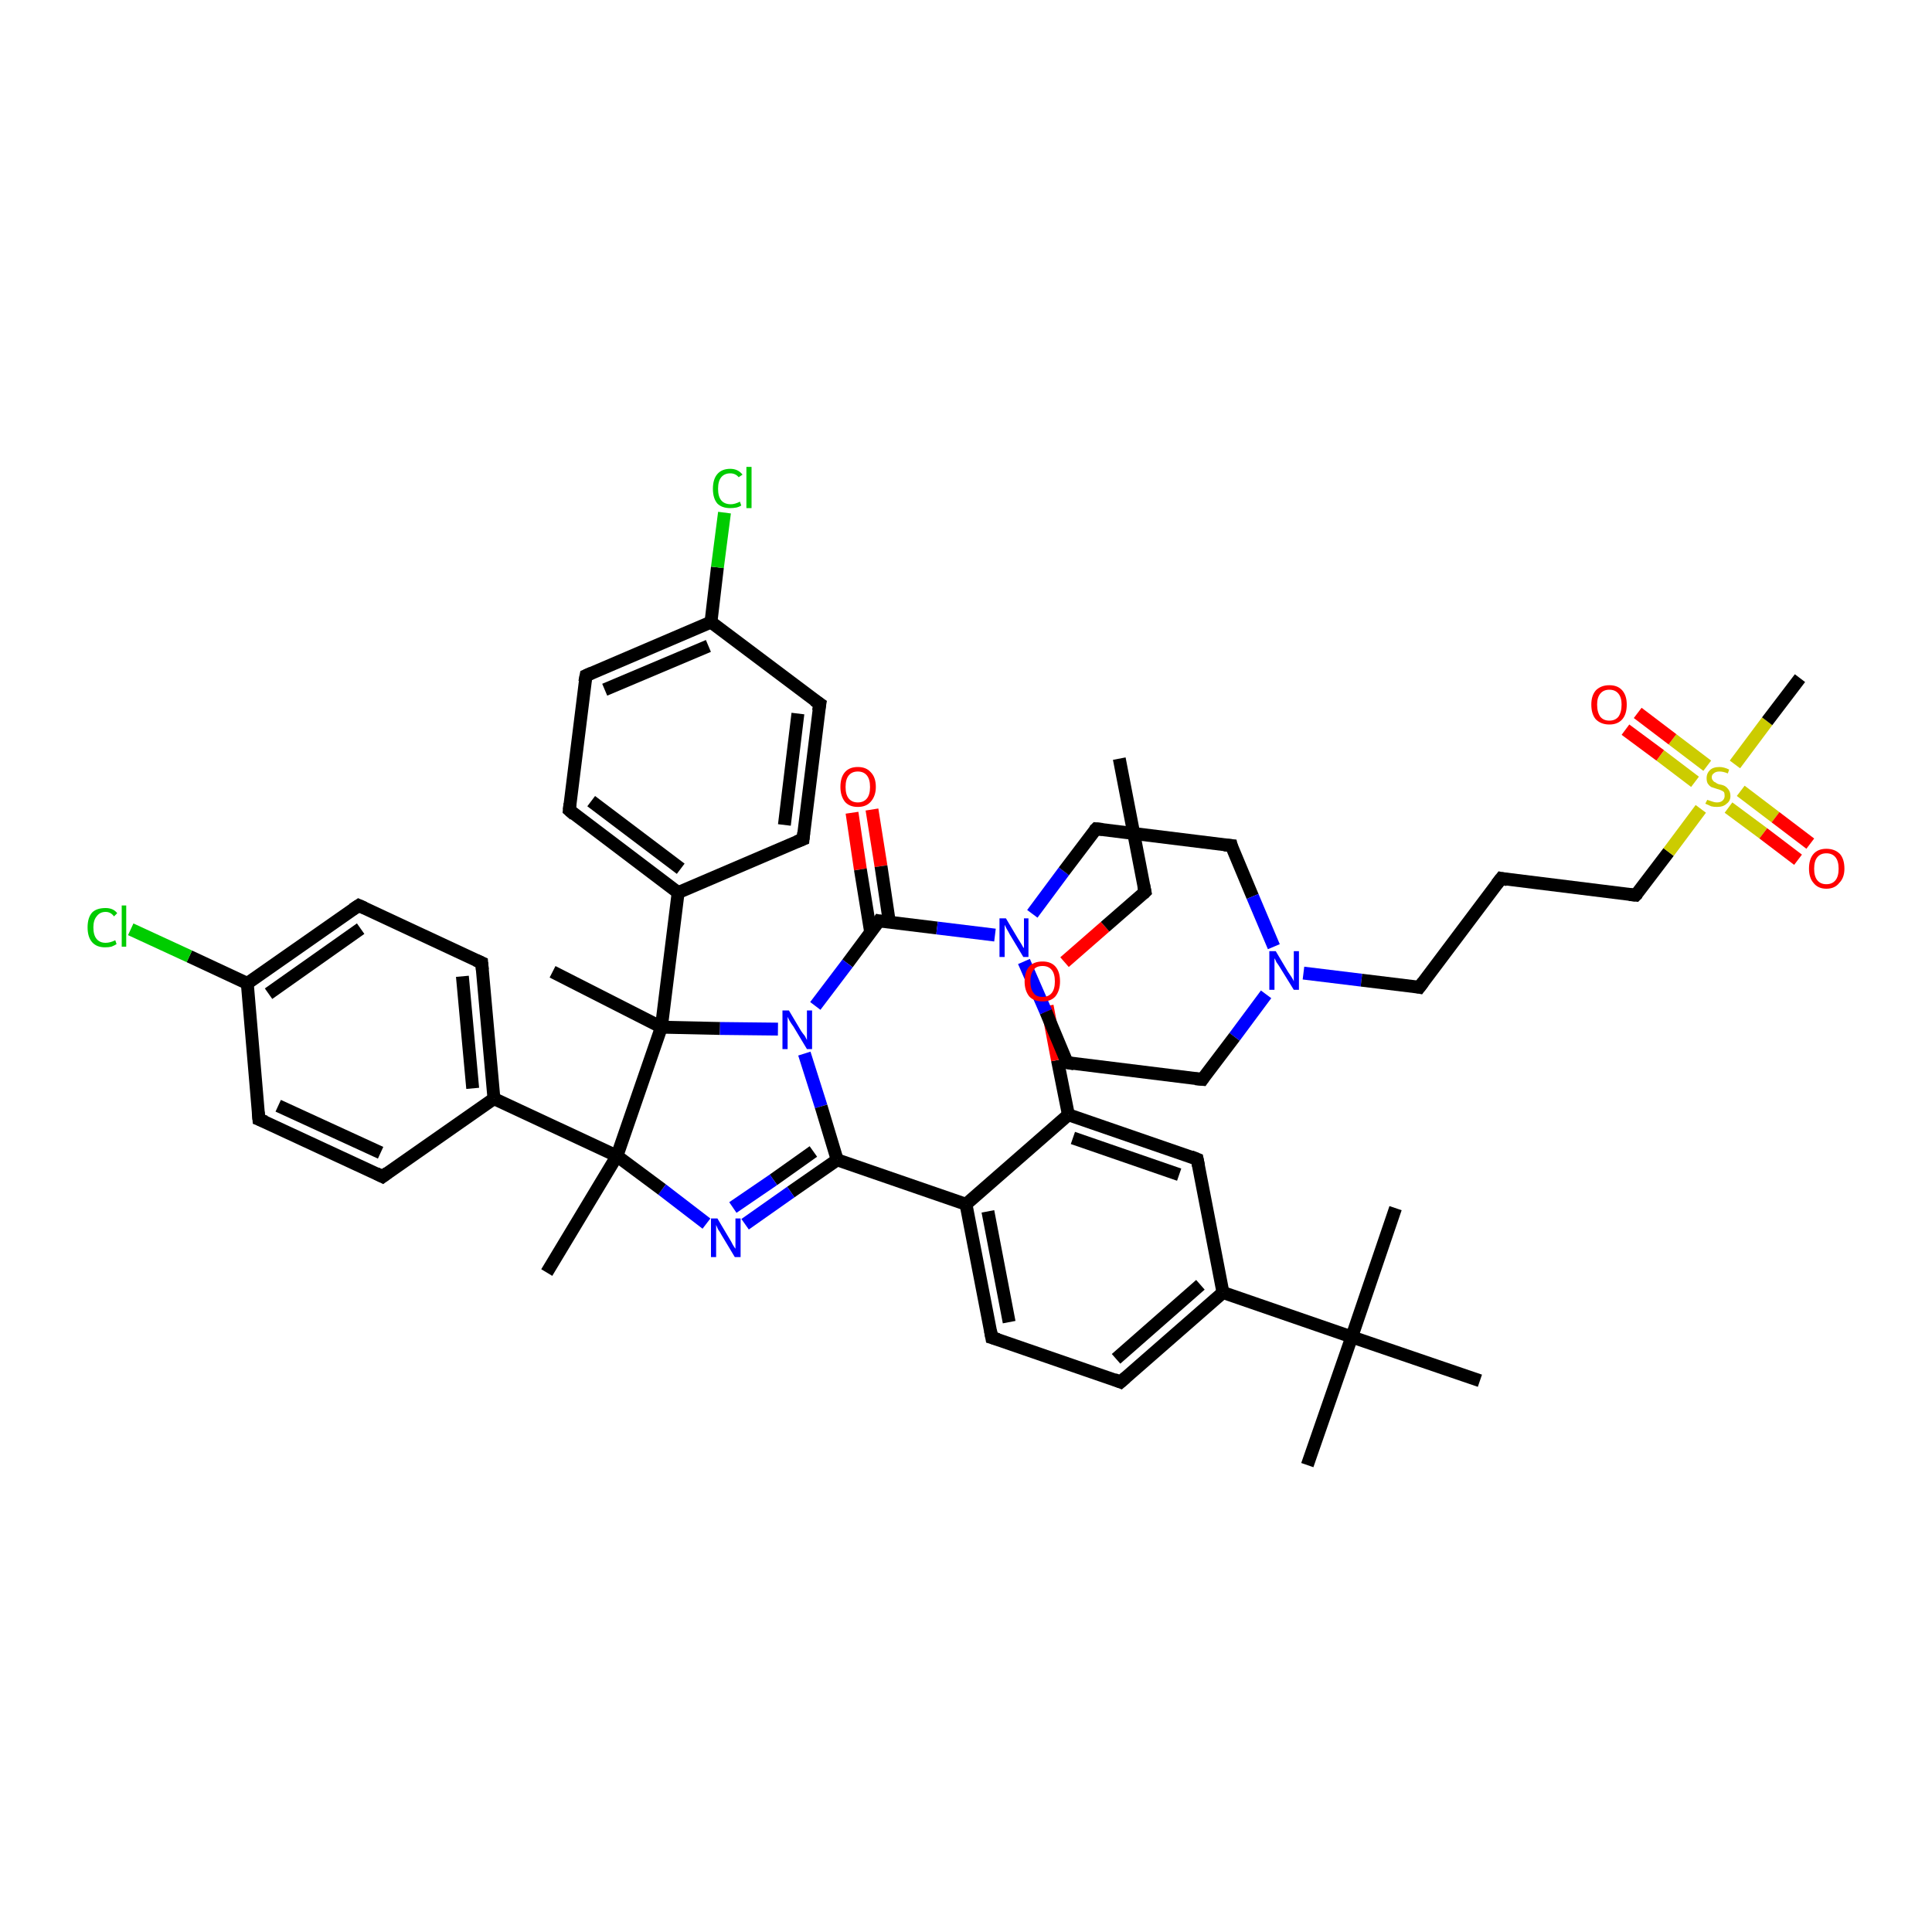 <?xml version='1.0' encoding='iso-8859-1'?>
<svg version='1.1' baseProfile='full'
              xmlns='http://www.w3.org/2000/svg'
                      xmlns:rdkit='http://www.rdkit.org/xml'
                      xmlns:xlink='http://www.w3.org/1999/xlink'
                  xml:space='preserve'
width='300px' height='300px' viewBox='0 0 300 300'>
<!-- END OF HEADER -->
<rect style='opacity:1.0;fill:#FFFFFF;stroke:none' width='300.0' height='300.0' x='0.0' y='0.0'> </rect>
<path class='bond-0 atom-0 atom-1' d='M 135.4,125.7 L 136.8,134.5' style='fill:none;fill-rule:evenodd;stroke:#FF0000;stroke-width:2.0px;stroke-linecap:butt;stroke-linejoin:miter;stroke-opacity:1' />
<path class='bond-0 atom-0 atom-1' d='M 136.8,134.5 L 138.1,143.2' style='fill:none;fill-rule:evenodd;stroke:#000000;stroke-width:2.0px;stroke-linecap:butt;stroke-linejoin:miter;stroke-opacity:1' />
<path class='bond-0 atom-0 atom-1' d='M 132.3,126.2 L 133.6,135.0' style='fill:none;fill-rule:evenodd;stroke:#FF0000;stroke-width:2.0px;stroke-linecap:butt;stroke-linejoin:miter;stroke-opacity:1' />
<path class='bond-0 atom-0 atom-1' d='M 133.6,135.0 L 135.2,144.8' style='fill:none;fill-rule:evenodd;stroke:#000000;stroke-width:2.0px;stroke-linecap:butt;stroke-linejoin:miter;stroke-opacity:1' />
<path class='bond-1 atom-1 atom-2' d='M 136.5,143.0 L 145.5,144.1' style='fill:none;fill-rule:evenodd;stroke:#000000;stroke-width:2.0px;stroke-linecap:butt;stroke-linejoin:miter;stroke-opacity:1' />
<path class='bond-1 atom-1 atom-2' d='M 145.5,144.1 L 154.5,145.2' style='fill:none;fill-rule:evenodd;stroke:#0000FF;stroke-width:2.0px;stroke-linecap:butt;stroke-linejoin:miter;stroke-opacity:1' />
<path class='bond-2 atom-2 atom-3' d='M 160.3,141.9 L 165.2,135.3' style='fill:none;fill-rule:evenodd;stroke:#0000FF;stroke-width:2.0px;stroke-linecap:butt;stroke-linejoin:miter;stroke-opacity:1' />
<path class='bond-2 atom-2 atom-3' d='M 165.2,135.3 L 170.2,128.7' style='fill:none;fill-rule:evenodd;stroke:#000000;stroke-width:2.0px;stroke-linecap:butt;stroke-linejoin:miter;stroke-opacity:1' />
<path class='bond-3 atom-3 atom-4' d='M 170.2,128.7 L 191.2,131.3' style='fill:none;fill-rule:evenodd;stroke:#000000;stroke-width:2.0px;stroke-linecap:butt;stroke-linejoin:miter;stroke-opacity:1' />
<path class='bond-4 atom-4 atom-5' d='M 191.2,131.3 L 194.5,139.2' style='fill:none;fill-rule:evenodd;stroke:#000000;stroke-width:2.0px;stroke-linecap:butt;stroke-linejoin:miter;stroke-opacity:1' />
<path class='bond-4 atom-4 atom-5' d='M 194.5,139.2 L 197.8,147.0' style='fill:none;fill-rule:evenodd;stroke:#0000FF;stroke-width:2.0px;stroke-linecap:butt;stroke-linejoin:miter;stroke-opacity:1' />
<path class='bond-5 atom-5 atom-6' d='M 202.4,151.1 L 211.4,152.2' style='fill:none;fill-rule:evenodd;stroke:#0000FF;stroke-width:2.0px;stroke-linecap:butt;stroke-linejoin:miter;stroke-opacity:1' />
<path class='bond-5 atom-5 atom-6' d='M 211.4,152.2 L 220.4,153.3' style='fill:none;fill-rule:evenodd;stroke:#000000;stroke-width:2.0px;stroke-linecap:butt;stroke-linejoin:miter;stroke-opacity:1' />
<path class='bond-6 atom-6 atom-7' d='M 220.4,153.3 L 233.1,136.4' style='fill:none;fill-rule:evenodd;stroke:#000000;stroke-width:2.0px;stroke-linecap:butt;stroke-linejoin:miter;stroke-opacity:1' />
<path class='bond-7 atom-7 atom-8' d='M 233.1,136.4 L 254.0,139.0' style='fill:none;fill-rule:evenodd;stroke:#000000;stroke-width:2.0px;stroke-linecap:butt;stroke-linejoin:miter;stroke-opacity:1' />
<path class='bond-8 atom-8 atom-9' d='M 254.0,139.0 L 259.1,132.3' style='fill:none;fill-rule:evenodd;stroke:#000000;stroke-width:2.0px;stroke-linecap:butt;stroke-linejoin:miter;stroke-opacity:1' />
<path class='bond-8 atom-8 atom-9' d='M 259.1,132.3 L 264.1,125.6' style='fill:none;fill-rule:evenodd;stroke:#CCCC00;stroke-width:2.0px;stroke-linecap:butt;stroke-linejoin:miter;stroke-opacity:1' />
<path class='bond-9 atom-9 atom-10' d='M 265.1,118.9 L 259.7,114.8' style='fill:none;fill-rule:evenodd;stroke:#CCCC00;stroke-width:2.0px;stroke-linecap:butt;stroke-linejoin:miter;stroke-opacity:1' />
<path class='bond-9 atom-9 atom-10' d='M 259.7,114.8 L 254.3,110.7' style='fill:none;fill-rule:evenodd;stroke:#FF0000;stroke-width:2.0px;stroke-linecap:butt;stroke-linejoin:miter;stroke-opacity:1' />
<path class='bond-9 atom-9 atom-10' d='M 263.2,121.4 L 257.8,117.3' style='fill:none;fill-rule:evenodd;stroke:#CCCC00;stroke-width:2.0px;stroke-linecap:butt;stroke-linejoin:miter;stroke-opacity:1' />
<path class='bond-9 atom-9 atom-10' d='M 257.8,117.3 L 252.4,113.3' style='fill:none;fill-rule:evenodd;stroke:#FF0000;stroke-width:2.0px;stroke-linecap:butt;stroke-linejoin:miter;stroke-opacity:1' />
<path class='bond-10 atom-9 atom-11' d='M 268.4,125.4 L 273.8,129.4' style='fill:none;fill-rule:evenodd;stroke:#CCCC00;stroke-width:2.0px;stroke-linecap:butt;stroke-linejoin:miter;stroke-opacity:1' />
<path class='bond-10 atom-9 atom-11' d='M 273.8,129.4 L 279.2,133.5' style='fill:none;fill-rule:evenodd;stroke:#FF0000;stroke-width:2.0px;stroke-linecap:butt;stroke-linejoin:miter;stroke-opacity:1' />
<path class='bond-10 atom-9 atom-11' d='M 270.3,122.8 L 275.7,126.9' style='fill:none;fill-rule:evenodd;stroke:#CCCC00;stroke-width:2.0px;stroke-linecap:butt;stroke-linejoin:miter;stroke-opacity:1' />
<path class='bond-10 atom-9 atom-11' d='M 275.7,126.9 L 281.1,131.0' style='fill:none;fill-rule:evenodd;stroke:#FF0000;stroke-width:2.0px;stroke-linecap:butt;stroke-linejoin:miter;stroke-opacity:1' />
<path class='bond-11 atom-9 atom-12' d='M 269.4,118.7 L 274.4,112.0' style='fill:none;fill-rule:evenodd;stroke:#CCCC00;stroke-width:2.0px;stroke-linecap:butt;stroke-linejoin:miter;stroke-opacity:1' />
<path class='bond-11 atom-9 atom-12' d='M 274.4,112.0 L 279.5,105.3' style='fill:none;fill-rule:evenodd;stroke:#000000;stroke-width:2.0px;stroke-linecap:butt;stroke-linejoin:miter;stroke-opacity:1' />
<path class='bond-12 atom-5 atom-13' d='M 196.6,154.4 L 191.7,161.0' style='fill:none;fill-rule:evenodd;stroke:#0000FF;stroke-width:2.0px;stroke-linecap:butt;stroke-linejoin:miter;stroke-opacity:1' />
<path class='bond-12 atom-5 atom-13' d='M 191.7,161.0 L 186.7,167.6' style='fill:none;fill-rule:evenodd;stroke:#000000;stroke-width:2.0px;stroke-linecap:butt;stroke-linejoin:miter;stroke-opacity:1' />
<path class='bond-13 atom-13 atom-14' d='M 186.7,167.6 L 165.7,165.0' style='fill:none;fill-rule:evenodd;stroke:#000000;stroke-width:2.0px;stroke-linecap:butt;stroke-linejoin:miter;stroke-opacity:1' />
<path class='bond-14 atom-1 atom-15' d='M 136.5,143.0 L 131.6,149.6' style='fill:none;fill-rule:evenodd;stroke:#000000;stroke-width:2.0px;stroke-linecap:butt;stroke-linejoin:miter;stroke-opacity:1' />
<path class='bond-14 atom-1 atom-15' d='M 131.6,149.6 L 126.6,156.2' style='fill:none;fill-rule:evenodd;stroke:#0000FF;stroke-width:2.0px;stroke-linecap:butt;stroke-linejoin:miter;stroke-opacity:1' />
<path class='bond-15 atom-15 atom-16' d='M 124.9,163.6 L 127.5,171.8' style='fill:none;fill-rule:evenodd;stroke:#0000FF;stroke-width:2.0px;stroke-linecap:butt;stroke-linejoin:miter;stroke-opacity:1' />
<path class='bond-15 atom-15 atom-16' d='M 127.5,171.8 L 130.0,180.1' style='fill:none;fill-rule:evenodd;stroke:#000000;stroke-width:2.0px;stroke-linecap:butt;stroke-linejoin:miter;stroke-opacity:1' />
<path class='bond-16 atom-16 atom-17' d='M 130.0,180.1 L 122.8,185.1' style='fill:none;fill-rule:evenodd;stroke:#000000;stroke-width:2.0px;stroke-linecap:butt;stroke-linejoin:miter;stroke-opacity:1' />
<path class='bond-16 atom-16 atom-17' d='M 122.8,185.1 L 115.7,190.1' style='fill:none;fill-rule:evenodd;stroke:#0000FF;stroke-width:2.0px;stroke-linecap:butt;stroke-linejoin:miter;stroke-opacity:1' />
<path class='bond-16 atom-16 atom-17' d='M 126.3,178.8 L 120.1,183.2' style='fill:none;fill-rule:evenodd;stroke:#000000;stroke-width:2.0px;stroke-linecap:butt;stroke-linejoin:miter;stroke-opacity:1' />
<path class='bond-16 atom-16 atom-17' d='M 120.1,183.2 L 113.8,187.5' style='fill:none;fill-rule:evenodd;stroke:#0000FF;stroke-width:2.0px;stroke-linecap:butt;stroke-linejoin:miter;stroke-opacity:1' />
<path class='bond-17 atom-17 atom-18' d='M 109.7,190.0 L 102.8,184.7' style='fill:none;fill-rule:evenodd;stroke:#0000FF;stroke-width:2.0px;stroke-linecap:butt;stroke-linejoin:miter;stroke-opacity:1' />
<path class='bond-17 atom-17 atom-18' d='M 102.8,184.7 L 95.8,179.5' style='fill:none;fill-rule:evenodd;stroke:#000000;stroke-width:2.0px;stroke-linecap:butt;stroke-linejoin:miter;stroke-opacity:1' />
<path class='bond-18 atom-18 atom-19' d='M 95.8,179.5 L 76.7,170.6' style='fill:none;fill-rule:evenodd;stroke:#000000;stroke-width:2.0px;stroke-linecap:butt;stroke-linejoin:miter;stroke-opacity:1' />
<path class='bond-19 atom-19 atom-20' d='M 76.7,170.6 L 74.8,149.5' style='fill:none;fill-rule:evenodd;stroke:#000000;stroke-width:2.0px;stroke-linecap:butt;stroke-linejoin:miter;stroke-opacity:1' />
<path class='bond-19 atom-19 atom-20' d='M 73.4,169.0 L 71.8,151.6' style='fill:none;fill-rule:evenodd;stroke:#000000;stroke-width:2.0px;stroke-linecap:butt;stroke-linejoin:miter;stroke-opacity:1' />
<path class='bond-20 atom-20 atom-21' d='M 74.8,149.5 L 55.7,140.6' style='fill:none;fill-rule:evenodd;stroke:#000000;stroke-width:2.0px;stroke-linecap:butt;stroke-linejoin:miter;stroke-opacity:1' />
<path class='bond-21 atom-21 atom-22' d='M 55.7,140.6 L 38.4,152.7' style='fill:none;fill-rule:evenodd;stroke:#000000;stroke-width:2.0px;stroke-linecap:butt;stroke-linejoin:miter;stroke-opacity:1' />
<path class='bond-21 atom-21 atom-22' d='M 56.0,144.2 L 41.7,154.3' style='fill:none;fill-rule:evenodd;stroke:#000000;stroke-width:2.0px;stroke-linecap:butt;stroke-linejoin:miter;stroke-opacity:1' />
<path class='bond-22 atom-22 atom-23' d='M 38.4,152.7 L 29.4,148.5' style='fill:none;fill-rule:evenodd;stroke:#000000;stroke-width:2.0px;stroke-linecap:butt;stroke-linejoin:miter;stroke-opacity:1' />
<path class='bond-22 atom-22 atom-23' d='M 29.4,148.5 L 20.3,144.3' style='fill:none;fill-rule:evenodd;stroke:#00CC00;stroke-width:2.0px;stroke-linecap:butt;stroke-linejoin:miter;stroke-opacity:1' />
<path class='bond-23 atom-22 atom-24' d='M 38.4,152.7 L 40.2,173.8' style='fill:none;fill-rule:evenodd;stroke:#000000;stroke-width:2.0px;stroke-linecap:butt;stroke-linejoin:miter;stroke-opacity:1' />
<path class='bond-24 atom-24 atom-25' d='M 40.2,173.8 L 59.4,182.7' style='fill:none;fill-rule:evenodd;stroke:#000000;stroke-width:2.0px;stroke-linecap:butt;stroke-linejoin:miter;stroke-opacity:1' />
<path class='bond-24 atom-24 atom-25' d='M 43.2,171.7 L 59.1,179.0' style='fill:none;fill-rule:evenodd;stroke:#000000;stroke-width:2.0px;stroke-linecap:butt;stroke-linejoin:miter;stroke-opacity:1' />
<path class='bond-25 atom-18 atom-26' d='M 95.8,179.5 L 102.7,159.5' style='fill:none;fill-rule:evenodd;stroke:#000000;stroke-width:2.0px;stroke-linecap:butt;stroke-linejoin:miter;stroke-opacity:1' />
<path class='bond-26 atom-26 atom-27' d='M 102.7,159.5 L 105.3,138.6' style='fill:none;fill-rule:evenodd;stroke:#000000;stroke-width:2.0px;stroke-linecap:butt;stroke-linejoin:miter;stroke-opacity:1' />
<path class='bond-27 atom-27 atom-28' d='M 105.3,138.6 L 88.4,125.8' style='fill:none;fill-rule:evenodd;stroke:#000000;stroke-width:2.0px;stroke-linecap:butt;stroke-linejoin:miter;stroke-opacity:1' />
<path class='bond-27 atom-27 atom-28' d='M 105.7,134.9 L 91.8,124.4' style='fill:none;fill-rule:evenodd;stroke:#000000;stroke-width:2.0px;stroke-linecap:butt;stroke-linejoin:miter;stroke-opacity:1' />
<path class='bond-28 atom-28 atom-29' d='M 88.4,125.8 L 91.0,104.9' style='fill:none;fill-rule:evenodd;stroke:#000000;stroke-width:2.0px;stroke-linecap:butt;stroke-linejoin:miter;stroke-opacity:1' />
<path class='bond-29 atom-29 atom-30' d='M 91.0,104.9 L 110.4,96.6' style='fill:none;fill-rule:evenodd;stroke:#000000;stroke-width:2.0px;stroke-linecap:butt;stroke-linejoin:miter;stroke-opacity:1' />
<path class='bond-29 atom-29 atom-30' d='M 93.9,107.1 L 110.0,100.3' style='fill:none;fill-rule:evenodd;stroke:#000000;stroke-width:2.0px;stroke-linecap:butt;stroke-linejoin:miter;stroke-opacity:1' />
<path class='bond-30 atom-30 atom-31' d='M 110.4,96.6 L 111.4,88.1' style='fill:none;fill-rule:evenodd;stroke:#000000;stroke-width:2.0px;stroke-linecap:butt;stroke-linejoin:miter;stroke-opacity:1' />
<path class='bond-30 atom-30 atom-31' d='M 111.4,88.1 L 112.5,79.6' style='fill:none;fill-rule:evenodd;stroke:#00CC00;stroke-width:2.0px;stroke-linecap:butt;stroke-linejoin:miter;stroke-opacity:1' />
<path class='bond-31 atom-30 atom-32' d='M 110.4,96.6 L 127.3,109.3' style='fill:none;fill-rule:evenodd;stroke:#000000;stroke-width:2.0px;stroke-linecap:butt;stroke-linejoin:miter;stroke-opacity:1' />
<path class='bond-32 atom-32 atom-33' d='M 127.3,109.3 L 124.7,130.3' style='fill:none;fill-rule:evenodd;stroke:#000000;stroke-width:2.0px;stroke-linecap:butt;stroke-linejoin:miter;stroke-opacity:1' />
<path class='bond-32 atom-32 atom-33' d='M 123.9,110.8 L 121.8,128.1' style='fill:none;fill-rule:evenodd;stroke:#000000;stroke-width:2.0px;stroke-linecap:butt;stroke-linejoin:miter;stroke-opacity:1' />
<path class='bond-33 atom-26 atom-34' d='M 102.7,159.5 L 85.8,150.9' style='fill:none;fill-rule:evenodd;stroke:#000000;stroke-width:2.0px;stroke-linecap:butt;stroke-linejoin:miter;stroke-opacity:1' />
<path class='bond-34 atom-18 atom-35' d='M 95.8,179.5 L 84.9,197.6' style='fill:none;fill-rule:evenodd;stroke:#000000;stroke-width:2.0px;stroke-linecap:butt;stroke-linejoin:miter;stroke-opacity:1' />
<path class='bond-35 atom-16 atom-36' d='M 130.0,180.1 L 150.0,187.0' style='fill:none;fill-rule:evenodd;stroke:#000000;stroke-width:2.0px;stroke-linecap:butt;stroke-linejoin:miter;stroke-opacity:1' />
<path class='bond-36 atom-36 atom-37' d='M 150.0,187.0 L 154.0,207.7' style='fill:none;fill-rule:evenodd;stroke:#000000;stroke-width:2.0px;stroke-linecap:butt;stroke-linejoin:miter;stroke-opacity:1' />
<path class='bond-36 atom-36 atom-37' d='M 153.4,188.1 L 156.7,205.3' style='fill:none;fill-rule:evenodd;stroke:#000000;stroke-width:2.0px;stroke-linecap:butt;stroke-linejoin:miter;stroke-opacity:1' />
<path class='bond-37 atom-37 atom-38' d='M 154.0,207.7 L 174.0,214.6' style='fill:none;fill-rule:evenodd;stroke:#000000;stroke-width:2.0px;stroke-linecap:butt;stroke-linejoin:miter;stroke-opacity:1' />
<path class='bond-38 atom-38 atom-39' d='M 174.0,214.6 L 189.9,200.7' style='fill:none;fill-rule:evenodd;stroke:#000000;stroke-width:2.0px;stroke-linecap:butt;stroke-linejoin:miter;stroke-opacity:1' />
<path class='bond-38 atom-38 atom-39' d='M 173.3,211.0 L 186.4,199.5' style='fill:none;fill-rule:evenodd;stroke:#000000;stroke-width:2.0px;stroke-linecap:butt;stroke-linejoin:miter;stroke-opacity:1' />
<path class='bond-39 atom-39 atom-40' d='M 189.9,200.7 L 185.9,180.0' style='fill:none;fill-rule:evenodd;stroke:#000000;stroke-width:2.0px;stroke-linecap:butt;stroke-linejoin:miter;stroke-opacity:1' />
<path class='bond-40 atom-40 atom-41' d='M 185.9,180.0 L 165.9,173.1' style='fill:none;fill-rule:evenodd;stroke:#000000;stroke-width:2.0px;stroke-linecap:butt;stroke-linejoin:miter;stroke-opacity:1' />
<path class='bond-40 atom-40 atom-41' d='M 183.1,182.4 L 166.6,176.7' style='fill:none;fill-rule:evenodd;stroke:#000000;stroke-width:2.0px;stroke-linecap:butt;stroke-linejoin:miter;stroke-opacity:1' />
<path class='bond-41 atom-41 atom-42' d='M 165.9,173.1 L 164.2,164.6' style='fill:none;fill-rule:evenodd;stroke:#000000;stroke-width:2.0px;stroke-linecap:butt;stroke-linejoin:miter;stroke-opacity:1' />
<path class='bond-41 atom-41 atom-42' d='M 164.2,164.6 L 162.6,156.2' style='fill:none;fill-rule:evenodd;stroke:#FF0000;stroke-width:2.0px;stroke-linecap:butt;stroke-linejoin:miter;stroke-opacity:1' />
<path class='bond-42 atom-42 atom-43' d='M 165.3,149.4 L 171.6,143.9' style='fill:none;fill-rule:evenodd;stroke:#FF0000;stroke-width:2.0px;stroke-linecap:butt;stroke-linejoin:miter;stroke-opacity:1' />
<path class='bond-42 atom-42 atom-43' d='M 171.6,143.9 L 177.8,138.5' style='fill:none;fill-rule:evenodd;stroke:#000000;stroke-width:2.0px;stroke-linecap:butt;stroke-linejoin:miter;stroke-opacity:1' />
<path class='bond-43 atom-43 atom-44' d='M 177.8,138.5 L 173.8,117.8' style='fill:none;fill-rule:evenodd;stroke:#000000;stroke-width:2.0px;stroke-linecap:butt;stroke-linejoin:miter;stroke-opacity:1' />
<path class='bond-44 atom-39 atom-45' d='M 189.9,200.7 L 209.9,207.6' style='fill:none;fill-rule:evenodd;stroke:#000000;stroke-width:2.0px;stroke-linecap:butt;stroke-linejoin:miter;stroke-opacity:1' />
<path class='bond-45 atom-45 atom-46' d='M 209.9,207.6 L 203.0,227.5' style='fill:none;fill-rule:evenodd;stroke:#000000;stroke-width:2.0px;stroke-linecap:butt;stroke-linejoin:miter;stroke-opacity:1' />
<path class='bond-46 atom-45 atom-47' d='M 209.9,207.6 L 216.7,187.6' style='fill:none;fill-rule:evenodd;stroke:#000000;stroke-width:2.0px;stroke-linecap:butt;stroke-linejoin:miter;stroke-opacity:1' />
<path class='bond-47 atom-45 atom-48' d='M 209.9,207.6 L 229.8,214.4' style='fill:none;fill-rule:evenodd;stroke:#000000;stroke-width:2.0px;stroke-linecap:butt;stroke-linejoin:miter;stroke-opacity:1' />
<path class='bond-48 atom-14 atom-2' d='M 165.7,165.0 L 162.4,157.1' style='fill:none;fill-rule:evenodd;stroke:#000000;stroke-width:2.0px;stroke-linecap:butt;stroke-linejoin:miter;stroke-opacity:1' />
<path class='bond-48 atom-14 atom-2' d='M 162.4,157.1 L 159.0,149.3' style='fill:none;fill-rule:evenodd;stroke:#0000FF;stroke-width:2.0px;stroke-linecap:butt;stroke-linejoin:miter;stroke-opacity:1' />
<path class='bond-49 atom-25 atom-19' d='M 59.4,182.7 L 76.7,170.6' style='fill:none;fill-rule:evenodd;stroke:#000000;stroke-width:2.0px;stroke-linecap:butt;stroke-linejoin:miter;stroke-opacity:1' />
<path class='bond-50 atom-33 atom-27' d='M 124.7,130.3 L 105.3,138.6' style='fill:none;fill-rule:evenodd;stroke:#000000;stroke-width:2.0px;stroke-linecap:butt;stroke-linejoin:miter;stroke-opacity:1' />
<path class='bond-51 atom-26 atom-15' d='M 102.7,159.5 L 111.8,159.7' style='fill:none;fill-rule:evenodd;stroke:#000000;stroke-width:2.0px;stroke-linecap:butt;stroke-linejoin:miter;stroke-opacity:1' />
<path class='bond-51 atom-26 atom-15' d='M 111.8,159.7 L 120.8,159.8' style='fill:none;fill-rule:evenodd;stroke:#0000FF;stroke-width:2.0px;stroke-linecap:butt;stroke-linejoin:miter;stroke-opacity:1' />
<path class='bond-52 atom-41 atom-36' d='M 165.9,173.1 L 150.0,187.0' style='fill:none;fill-rule:evenodd;stroke:#000000;stroke-width:2.0px;stroke-linecap:butt;stroke-linejoin:miter;stroke-opacity:1' />
<path d='M 137.0,143.1 L 136.5,143.0 L 136.3,143.3' style='fill:none;stroke:#000000;stroke-width:2.0px;stroke-linecap:butt;stroke-linejoin:miter;stroke-opacity:1;' />
<path d='M 169.9,129.0 L 170.2,128.7 L 171.2,128.8' style='fill:none;stroke:#000000;stroke-width:2.0px;stroke-linecap:butt;stroke-linejoin:miter;stroke-opacity:1;' />
<path d='M 190.1,131.2 L 191.2,131.3 L 191.3,131.7' style='fill:none;stroke:#000000;stroke-width:2.0px;stroke-linecap:butt;stroke-linejoin:miter;stroke-opacity:1;' />
<path d='M 219.9,153.2 L 220.4,153.3 L 221.0,152.5' style='fill:none;stroke:#000000;stroke-width:2.0px;stroke-linecap:butt;stroke-linejoin:miter;stroke-opacity:1;' />
<path d='M 232.4,137.3 L 233.1,136.4 L 234.1,136.6' style='fill:none;stroke:#000000;stroke-width:2.0px;stroke-linecap:butt;stroke-linejoin:miter;stroke-opacity:1;' />
<path d='M 253.0,138.9 L 254.0,139.0 L 254.3,138.7' style='fill:none;stroke:#000000;stroke-width:2.0px;stroke-linecap:butt;stroke-linejoin:miter;stroke-opacity:1;' />
<path d='M 186.9,167.3 L 186.7,167.6 L 185.6,167.5' style='fill:none;stroke:#000000;stroke-width:2.0px;stroke-linecap:butt;stroke-linejoin:miter;stroke-opacity:1;' />
<path d='M 166.8,165.2 L 165.7,165.0 L 165.6,164.6' style='fill:none;stroke:#000000;stroke-width:2.0px;stroke-linecap:butt;stroke-linejoin:miter;stroke-opacity:1;' />
<path d='M 74.9,150.6 L 74.8,149.5 L 73.9,149.1' style='fill:none;stroke:#000000;stroke-width:2.0px;stroke-linecap:butt;stroke-linejoin:miter;stroke-opacity:1;' />
<path d='M 56.6,141.0 L 55.7,140.6 L 54.8,141.2' style='fill:none;stroke:#000000;stroke-width:2.0px;stroke-linecap:butt;stroke-linejoin:miter;stroke-opacity:1;' />
<path d='M 40.1,172.7 L 40.2,173.8 L 41.2,174.2' style='fill:none;stroke:#000000;stroke-width:2.0px;stroke-linecap:butt;stroke-linejoin:miter;stroke-opacity:1;' />
<path d='M 58.4,182.2 L 59.4,182.7 L 60.2,182.1' style='fill:none;stroke:#000000;stroke-width:2.0px;stroke-linecap:butt;stroke-linejoin:miter;stroke-opacity:1;' />
<path d='M 89.2,126.5 L 88.4,125.8 L 88.5,124.8' style='fill:none;stroke:#000000;stroke-width:2.0px;stroke-linecap:butt;stroke-linejoin:miter;stroke-opacity:1;' />
<path d='M 90.8,105.9 L 91.0,104.9 L 91.9,104.5' style='fill:none;stroke:#000000;stroke-width:2.0px;stroke-linecap:butt;stroke-linejoin:miter;stroke-opacity:1;' />
<path d='M 126.4,108.7 L 127.3,109.3 L 127.1,110.4' style='fill:none;stroke:#000000;stroke-width:2.0px;stroke-linecap:butt;stroke-linejoin:miter;stroke-opacity:1;' />
<path d='M 124.8,129.3 L 124.7,130.3 L 123.7,130.7' style='fill:none;stroke:#000000;stroke-width:2.0px;stroke-linecap:butt;stroke-linejoin:miter;stroke-opacity:1;' />
<path d='M 153.8,206.6 L 154.0,207.7 L 155.0,208.0' style='fill:none;stroke:#000000;stroke-width:2.0px;stroke-linecap:butt;stroke-linejoin:miter;stroke-opacity:1;' />
<path d='M 173.0,214.2 L 174.0,214.6 L 174.8,213.9' style='fill:none;stroke:#000000;stroke-width:2.0px;stroke-linecap:butt;stroke-linejoin:miter;stroke-opacity:1;' />
<path d='M 186.1,181.0 L 185.9,180.0 L 184.9,179.6' style='fill:none;stroke:#000000;stroke-width:2.0px;stroke-linecap:butt;stroke-linejoin:miter;stroke-opacity:1;' />
<path d='M 177.5,138.8 L 177.8,138.5 L 177.6,137.5' style='fill:none;stroke:#000000;stroke-width:2.0px;stroke-linecap:butt;stroke-linejoin:miter;stroke-opacity:1;' />
<path class='atom-0' d='M 130.5 122.2
Q 130.5 120.7, 131.2 119.9
Q 131.9 119.1, 133.2 119.1
Q 134.5 119.1, 135.2 119.9
Q 136.0 120.7, 136.0 122.2
Q 136.0 123.6, 135.2 124.5
Q 134.5 125.3, 133.2 125.3
Q 131.9 125.3, 131.2 124.5
Q 130.5 123.6, 130.5 122.2
M 133.2 124.6
Q 134.1 124.6, 134.6 124.0
Q 135.1 123.4, 135.1 122.2
Q 135.1 121.0, 134.6 120.4
Q 134.1 119.8, 133.2 119.8
Q 132.3 119.8, 131.8 120.4
Q 131.3 121.0, 131.3 122.2
Q 131.3 123.4, 131.8 124.0
Q 132.3 124.6, 133.2 124.6
' fill='#FF0000'/>
<path class='atom-2' d='M 156.2 142.6
L 158.1 145.8
Q 158.3 146.1, 158.6 146.6
Q 158.9 147.2, 159.0 147.2
L 159.0 142.6
L 159.7 142.6
L 159.7 148.6
L 158.9 148.6
L 156.8 145.1
Q 156.6 144.7, 156.3 144.2
Q 156.1 143.8, 156.0 143.6
L 156.0 148.6
L 155.2 148.6
L 155.2 142.6
L 156.2 142.6
' fill='#0000FF'/>
<path class='atom-5' d='M 198.1 147.7
L 200.0 150.9
Q 200.2 151.2, 200.6 151.8
Q 200.9 152.3, 200.9 152.4
L 200.9 147.7
L 201.7 147.7
L 201.7 153.7
L 200.9 153.7
L 198.8 150.3
Q 198.5 149.8, 198.2 149.4
Q 198.0 148.9, 197.9 148.8
L 197.9 153.7
L 197.1 153.7
L 197.1 147.7
L 198.1 147.7
' fill='#0000FF'/>
<path class='atom-9' d='M 265.1 124.2
Q 265.1 124.2, 265.4 124.3
Q 265.7 124.4, 266.0 124.5
Q 266.3 124.6, 266.6 124.6
Q 267.2 124.6, 267.5 124.3
Q 267.8 124.0, 267.8 123.6
Q 267.8 123.2, 267.7 123.0
Q 267.5 122.8, 267.2 122.7
Q 267.0 122.6, 266.6 122.5
Q 266.0 122.3, 265.7 122.2
Q 265.4 122.0, 265.2 121.7
Q 265.0 121.4, 265.0 120.8
Q 265.0 120.1, 265.5 119.6
Q 266.0 119.1, 267.0 119.1
Q 267.7 119.1, 268.5 119.5
L 268.3 120.1
Q 267.6 119.8, 267.0 119.8
Q 266.4 119.8, 266.1 120.1
Q 265.8 120.3, 265.8 120.7
Q 265.8 121.0, 266.0 121.2
Q 266.1 121.4, 266.4 121.5
Q 266.6 121.7, 267.0 121.8
Q 267.6 121.9, 267.9 122.1
Q 268.2 122.3, 268.4 122.6
Q 268.7 123.0, 268.7 123.6
Q 268.7 124.4, 268.1 124.8
Q 267.6 125.3, 266.6 125.3
Q 266.1 125.3, 265.7 125.2
Q 265.3 125.0, 264.8 124.8
L 265.1 124.2
' fill='#CCCC00'/>
<path class='atom-10' d='M 247.1 109.4
Q 247.1 108.0, 247.8 107.2
Q 248.6 106.4, 249.9 106.4
Q 251.2 106.4, 251.9 107.2
Q 252.6 108.0, 252.6 109.4
Q 252.6 110.9, 251.9 111.7
Q 251.2 112.5, 249.9 112.5
Q 248.6 112.5, 247.8 111.7
Q 247.1 110.9, 247.1 109.4
M 249.9 111.9
Q 250.8 111.9, 251.3 111.3
Q 251.8 110.6, 251.8 109.4
Q 251.8 108.3, 251.3 107.7
Q 250.8 107.1, 249.9 107.1
Q 249.0 107.1, 248.5 107.7
Q 248.0 108.3, 248.0 109.4
Q 248.0 110.6, 248.5 111.3
Q 249.0 111.9, 249.9 111.9
' fill='#FF0000'/>
<path class='atom-11' d='M 280.9 134.9
Q 280.9 133.4, 281.6 132.6
Q 282.3 131.8, 283.6 131.8
Q 284.9 131.8, 285.7 132.6
Q 286.4 133.4, 286.4 134.9
Q 286.4 136.3, 285.6 137.1
Q 284.9 138.0, 283.6 138.0
Q 282.3 138.0, 281.6 137.1
Q 280.9 136.3, 280.9 134.9
M 283.6 137.3
Q 284.5 137.3, 285.0 136.7
Q 285.5 136.1, 285.5 134.9
Q 285.5 133.7, 285.0 133.1
Q 284.5 132.5, 283.6 132.5
Q 282.7 132.5, 282.2 133.1
Q 281.7 133.7, 281.7 134.9
Q 281.7 136.1, 282.2 136.7
Q 282.7 137.3, 283.6 137.3
' fill='#FF0000'/>
<path class='atom-15' d='M 122.5 156.9
L 124.4 160.1
Q 124.6 160.4, 125.0 160.9
Q 125.3 161.5, 125.3 161.5
L 125.3 156.9
L 126.1 156.9
L 126.1 162.9
L 125.3 162.9
L 123.2 159.4
Q 122.9 159.0, 122.6 158.5
Q 122.4 158.1, 122.3 157.9
L 122.3 162.9
L 121.5 162.9
L 121.5 156.9
L 122.5 156.9
' fill='#0000FF'/>
<path class='atom-17' d='M 111.4 189.2
L 113.3 192.4
Q 113.5 192.7, 113.8 193.3
Q 114.1 193.8, 114.2 193.9
L 114.2 189.2
L 115.0 189.2
L 115.0 195.2
L 114.1 195.2
L 112.0 191.7
Q 111.8 191.3, 111.5 190.9
Q 111.3 190.4, 111.2 190.2
L 111.2 195.2
L 110.4 195.2
L 110.4 189.2
L 111.4 189.2
' fill='#0000FF'/>
<path class='atom-23' d='M 13.6 144.0
Q 13.6 142.5, 14.3 141.7
Q 15.0 141.0, 16.4 141.0
Q 17.6 141.0, 18.2 141.8
L 17.7 142.3
Q 17.2 141.6, 16.4 141.6
Q 15.5 141.6, 15.0 142.3
Q 14.5 142.9, 14.5 144.0
Q 14.5 145.2, 15.0 145.8
Q 15.5 146.4, 16.4 146.4
Q 17.1 146.4, 17.9 146.0
L 18.1 146.6
Q 17.8 146.8, 17.3 147.0
Q 16.9 147.1, 16.3 147.1
Q 15.0 147.1, 14.3 146.3
Q 13.6 145.5, 13.6 144.0
' fill='#00CC00'/>
<path class='atom-23' d='M 18.9 140.6
L 19.6 140.6
L 19.6 147.0
L 18.9 147.0
L 18.9 140.6
' fill='#00CC00'/>
<path class='atom-31' d='M 110.7 75.9
Q 110.7 74.4, 111.4 73.6
Q 112.1 72.8, 113.4 72.8
Q 114.6 72.8, 115.3 73.7
L 114.7 74.1
Q 114.2 73.5, 113.4 73.5
Q 112.5 73.5, 112.0 74.1
Q 111.5 74.7, 111.5 75.9
Q 111.5 77.1, 112.0 77.7
Q 112.5 78.3, 113.5 78.3
Q 114.1 78.3, 114.9 77.9
L 115.1 78.5
Q 114.8 78.7, 114.4 78.8
Q 113.9 78.9, 113.4 78.9
Q 112.1 78.9, 111.4 78.2
Q 110.7 77.4, 110.7 75.9
' fill='#00CC00'/>
<path class='atom-31' d='M 115.9 72.5
L 116.7 72.5
L 116.7 78.9
L 115.9 78.9
L 115.9 72.5
' fill='#00CC00'/>
<path class='atom-42' d='M 159.1 152.4
Q 159.1 150.9, 159.8 150.1
Q 160.5 149.3, 161.9 149.3
Q 163.2 149.3, 163.9 150.1
Q 164.6 150.9, 164.6 152.4
Q 164.6 153.8, 163.9 154.7
Q 163.2 155.5, 161.9 155.5
Q 160.5 155.5, 159.8 154.7
Q 159.1 153.8, 159.1 152.4
M 161.9 154.8
Q 162.8 154.8, 163.3 154.2
Q 163.8 153.6, 163.8 152.4
Q 163.8 151.2, 163.3 150.6
Q 162.8 150.0, 161.9 150.0
Q 160.9 150.0, 160.5 150.6
Q 160.0 151.2, 160.0 152.4
Q 160.0 153.6, 160.5 154.2
Q 160.9 154.8, 161.9 154.8
' fill='#FF0000'/>
</svg>
